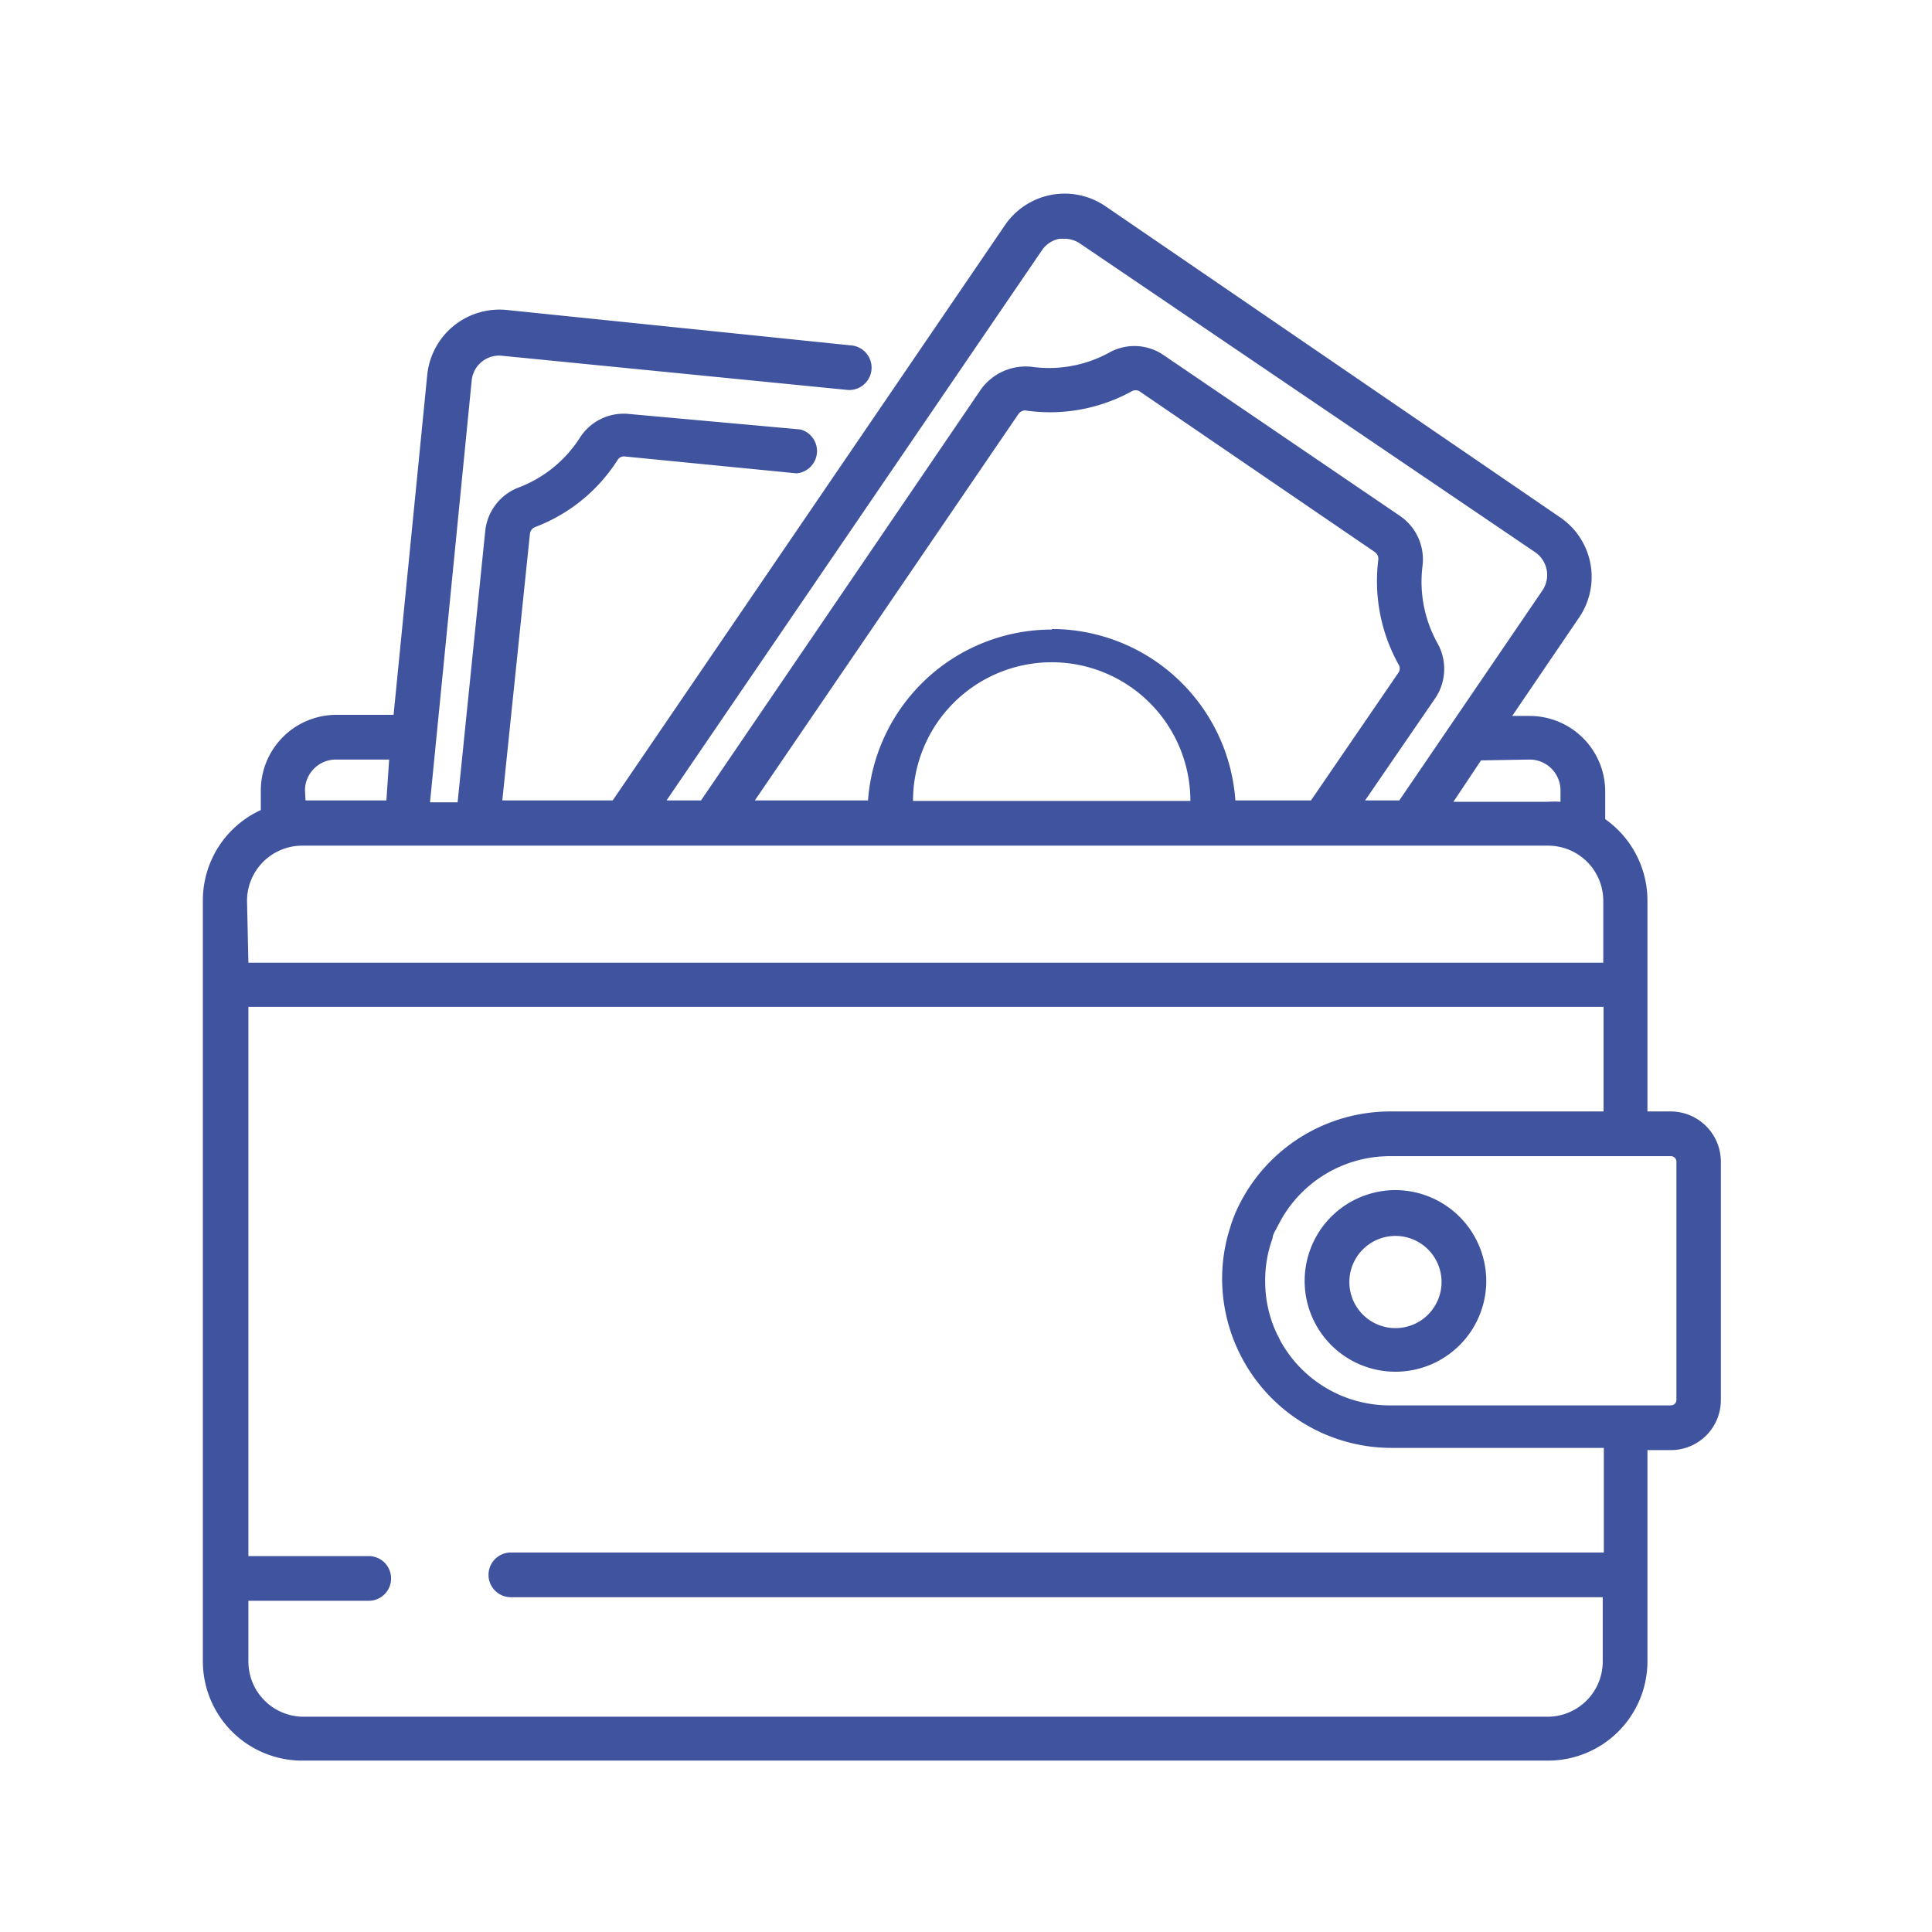 <svg id="Calque_1" data-name="Calque 1" xmlns="http://www.w3.org/2000/svg" viewBox="0 0 70 70"><defs><style>.cls-1{fill:#40539f;}</style></defs><title>picto1</title><path class="cls-1" d="M60.54,40.27h-.85V32.62a3.61,3.61,0,0,0-1.53-2.94v-1a2.74,2.74,0,0,0-2.74-2.74h-.63l2.42-3.56a2.61,2.61,0,0,0-.69-3.64L40.05,7.47a2.62,2.62,0,0,0-3.64.69L22.2,29h-4l1-9.66a.3.3,0,0,1,.18-.24,6.1,6.1,0,0,0,3-2.44.27.27,0,0,1,.27-.12l6.21.61A.81.81,0,0,0,29,15.56L22.8,15a1.88,1.88,0,0,0-1.79.86,4.55,4.55,0,0,1-2.21,1.8,1.89,1.89,0,0,0-1.22,1.59l-1,9.82h-1l1.51-15.28a1,1,0,0,1,1.1-.9l12.54,1.24a.81.81,0,0,0,.16-1.61L18.35,11.23a2.63,2.63,0,0,0-2.87,2.35L14.26,25.9H12.19a2.74,2.74,0,0,0-2.74,2.74v.71a3.6,3.6,0,0,0-2.1,3.27V60.2A3.6,3.6,0,0,0,11,63.79H56.09a3.6,3.6,0,0,0,3.6-3.59V52.54h.85a1.81,1.81,0,0,0,1.81-1.82V42.09a1.82,1.82,0,0,0-1.81-1.82ZM55.42,27.52a1.12,1.12,0,0,1,1.12,1.12v.41a3.29,3.29,0,0,0-.45,0H52.66l1-1.5ZM37.75,9.07a1,1,0,0,1,.64-.42l.19,0a1,1,0,0,1,.56.18L55.61,20a1,1,0,0,1,.27,1.4L50.7,29H49.46L52,25.3a1.9,1.9,0,0,0,.08-2,4.58,4.58,0,0,1-.54-2.79,1.91,1.91,0,0,0-.82-1.82l-8.54-5.81a1.87,1.87,0,0,0-2-.1,4.54,4.54,0,0,1-2.8.51,2,2,0,0,0-1.84.82L25.4,29H24.15Zm.36,13.74A6.68,6.68,0,0,0,31.45,29h-4.1L36.9,15a.31.31,0,0,1,.24-.13h0A6.15,6.15,0,0,0,41,14.18a.28.28,0,0,1,.29,0L49.81,20a.3.3,0,0,1,.13.27,6.21,6.21,0,0,0,.73,3.8.27.27,0,0,1,0,.3L47.5,29H44.76a6.68,6.68,0,0,0-6.65-6.21Zm5,6.21H33.08a5,5,0,0,1,10.05,0Zm-32.06-.38a1.12,1.12,0,0,1,1.12-1.12H14.1L14,29H11.07Zm-2.1,4a2,2,0,0,1,2-2H56.09a2,2,0,0,1,2,2v2.24H9ZM58.07,60.2a2,2,0,0,1-2,2H11a2,2,0,0,1-2-2V58h4.36a.81.81,0,0,0,0-1.62H9V36.48h49.1v3.79H50.38a6.12,6.12,0,0,0-5.52,3.46v0l0,0a5.24,5.24,0,0,0-.3.78h0a6,6,0,0,0-.28,1.82,6.14,6.14,0,0,0,6.13,6.13h7.7v3.79H18.51a.81.81,0,0,0,0,1.62H58.07Zm2.67-9.48a.2.2,0,0,1-.2.2H50.38a4.52,4.52,0,0,1-4-2.36,1.86,1.86,0,0,0-.1-.2c-.06-.13-.12-.26-.17-.4a4.47,4.47,0,0,1-.27-1.55,4.39,4.39,0,0,1,.27-1.55c0-.14.11-.28.17-.41l.1-.19a4.53,4.53,0,0,1,4-2.37H60.54a.2.2,0,0,1,.2.2Zm0,0"/><path class="cls-1" d="M50.57,43.12a3.29,3.29,0,1,0,3.28,3.29,3.3,3.3,0,0,0-3.28-3.29Zm0,5a1.67,1.67,0,1,1,1.66-1.66,1.67,1.67,0,0,1-1.66,1.66Zm0,0"/></svg>